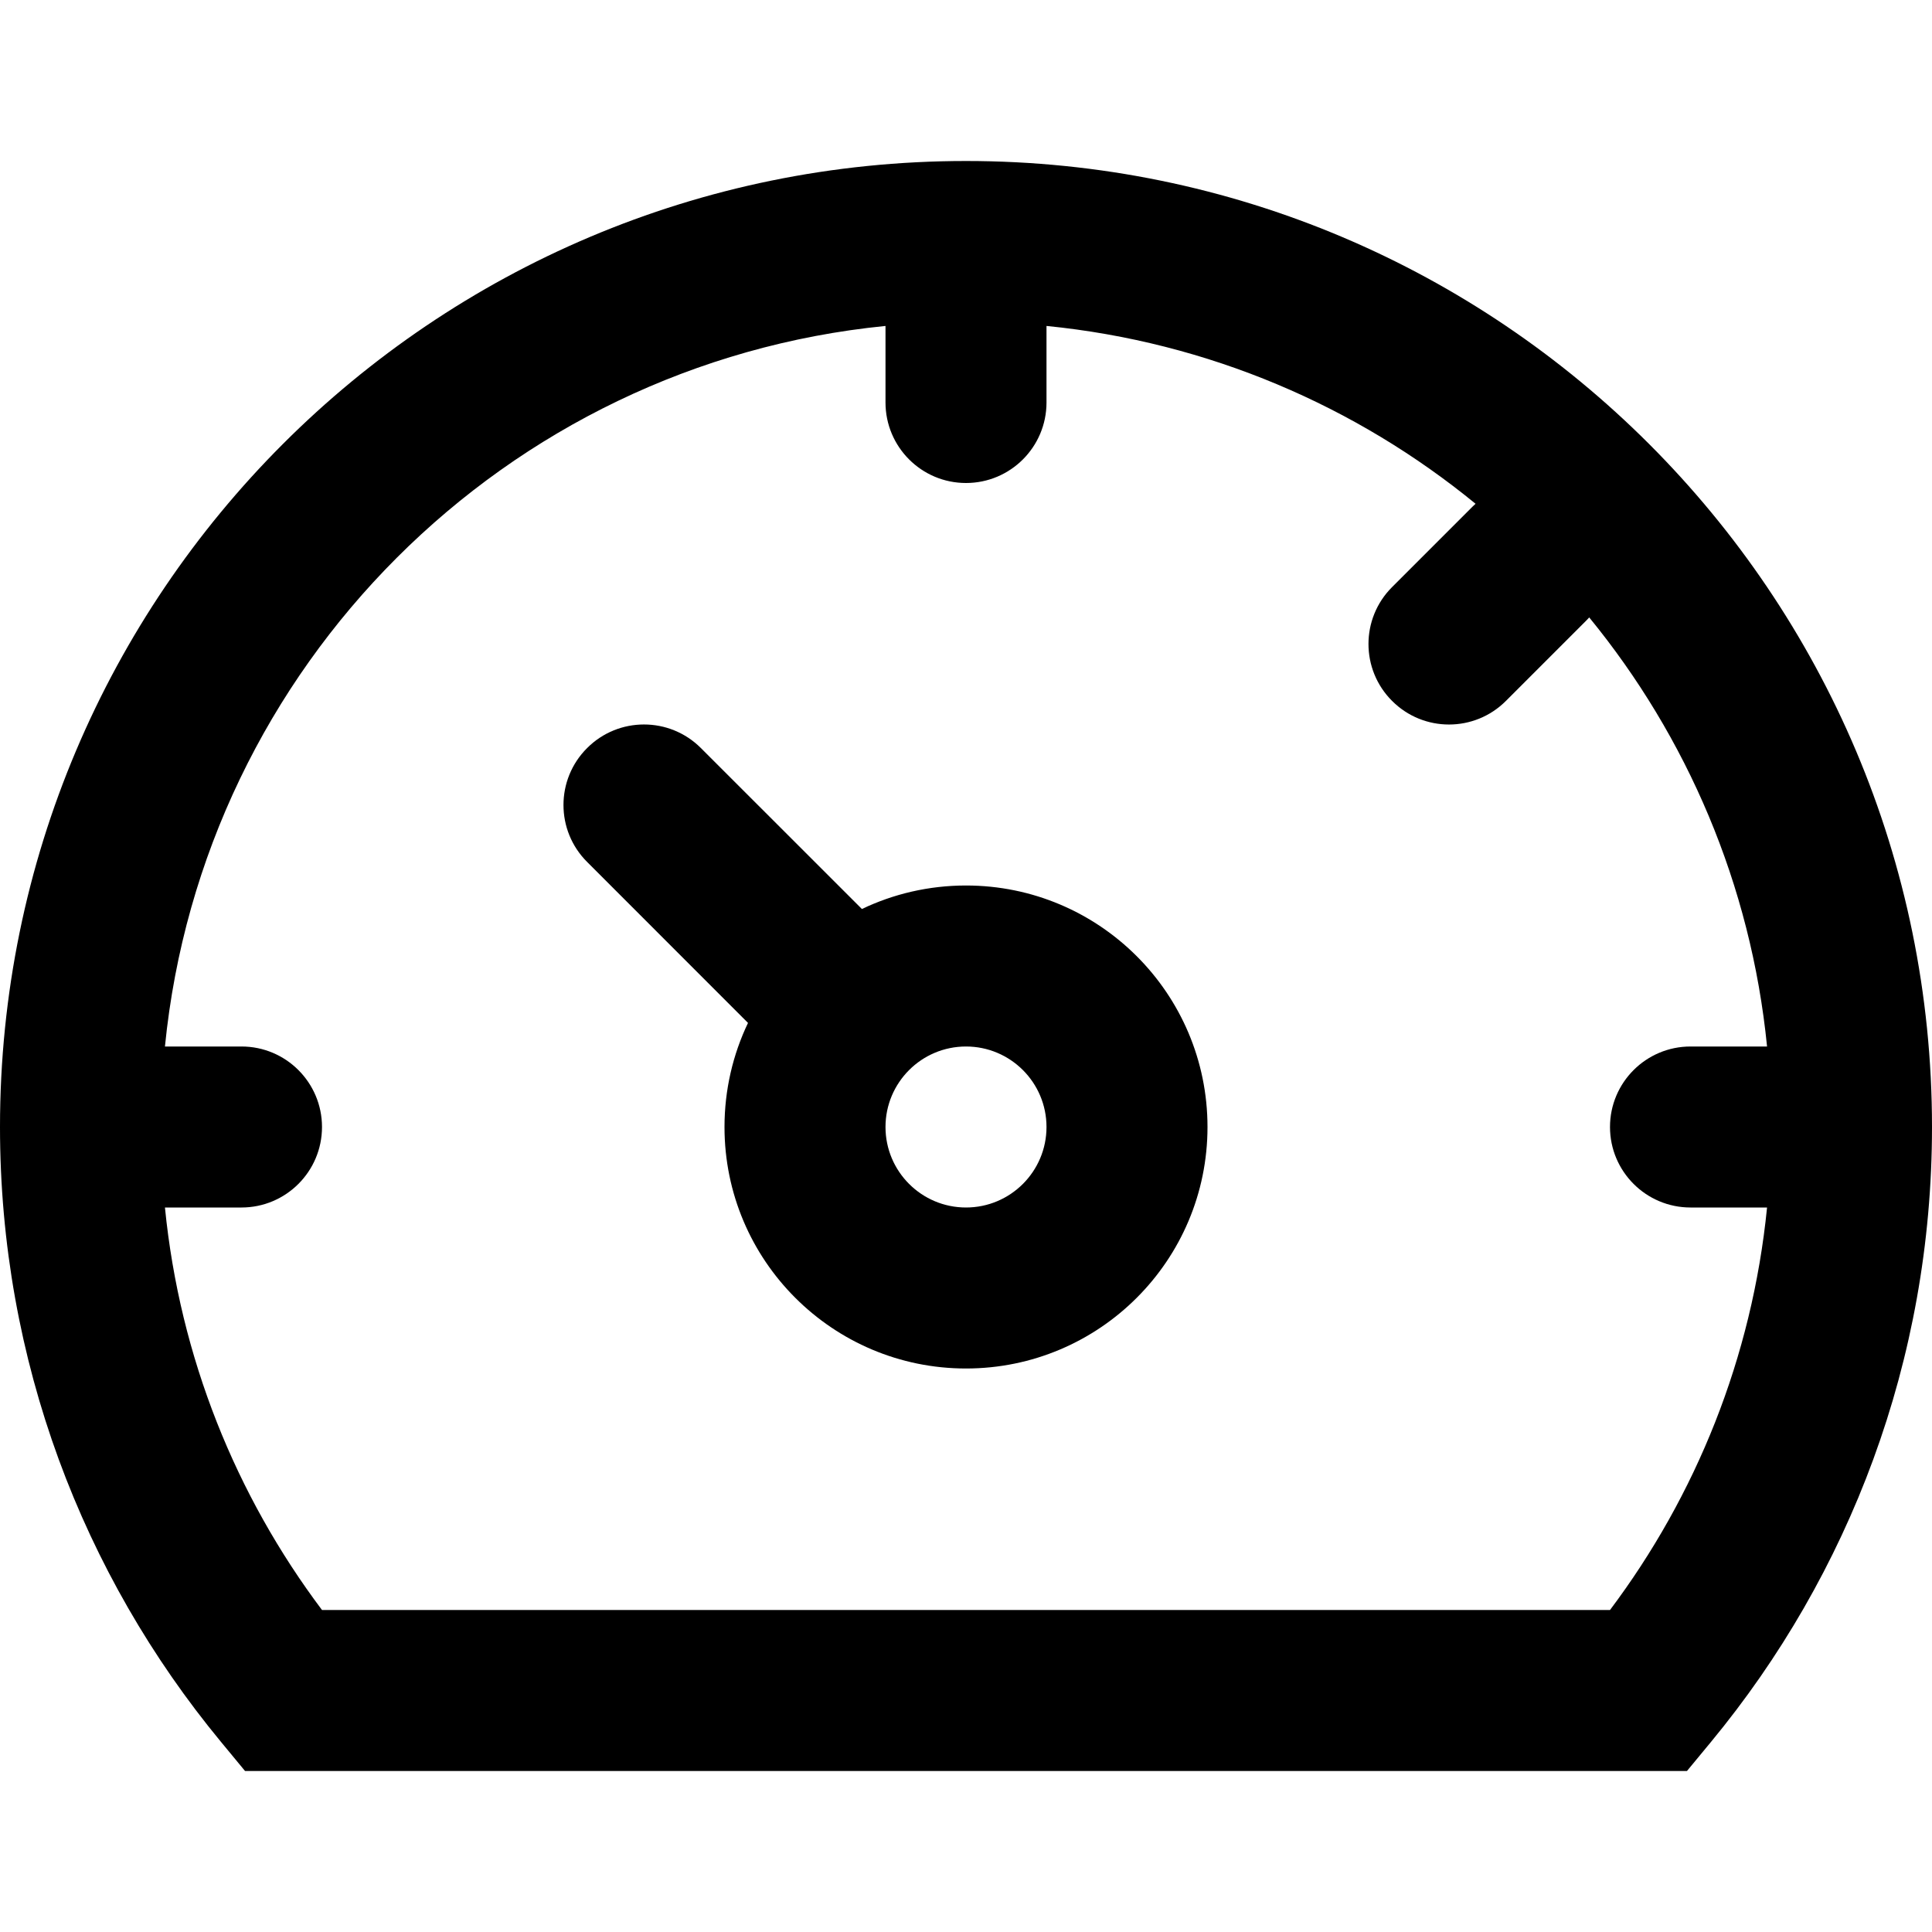 <svg width="24" height="24" viewBox="0 0 24 24" fill="none" xmlns="http://www.w3.org/2000/svg">
<path fill-rule="evenodd" clip-rule="evenodd" d="M7.293 9.293C7.683 8.902 8.317 8.902 8.707 9.293L10.707 11.292C11.098 11.105 11.537 11 12 11C13.657 11 15 12.343 15 14C15 15.657 13.657 17 12 17C10.343 17 9 15.657 9 14C9 13.537 9.105 13.098 9.292 12.707L7.293 10.707C6.902 10.317 6.902 9.683 7.293 9.293ZM12 13C11.448 13 11 13.448 11 14C11 14.552 11.448 15 12 15C12.552 15 13 14.552 13 14C13 13.448 12.552 13 12 13Z" fill="black"/>
<path fill-rule="evenodd" clip-rule="evenodd" d="M0 14C0 7.373 5.373 2 12 2C18.627 2 24 7.373 24 14C24 16.9 22.97 19.562 21.256 21.637L20.956 22H3.044L2.744 21.637C1.03 19.562 0 16.9 0 14ZM11 4.049V5C11 5.552 11.448 6 12 6C12.552 6 13 5.552 13 5V4.049C15.012 4.249 16.848 5.045 18.33 6.258C18.317 6.269 18.305 6.281 18.293 6.293L17.293 7.293C16.902 7.683 16.902 8.317 17.293 8.707C17.683 9.098 18.317 9.098 18.707 8.707L19.707 7.707C19.719 7.695 19.731 7.683 19.742 7.67C20.955 9.152 21.751 10.988 21.951 13H21C20.448 13 20 13.448 20 14C20 14.552 20.448 15 21 15H21.951C21.765 16.865 21.068 18.579 20 20H4C2.932 18.579 2.234 16.865 2.049 15H3C3.552 15 4 14.552 4 14C4 13.448 3.552 13 3 13H2.049C2.518 8.276 6.276 4.518 11 4.049Z" fill="black"/>
</svg>
